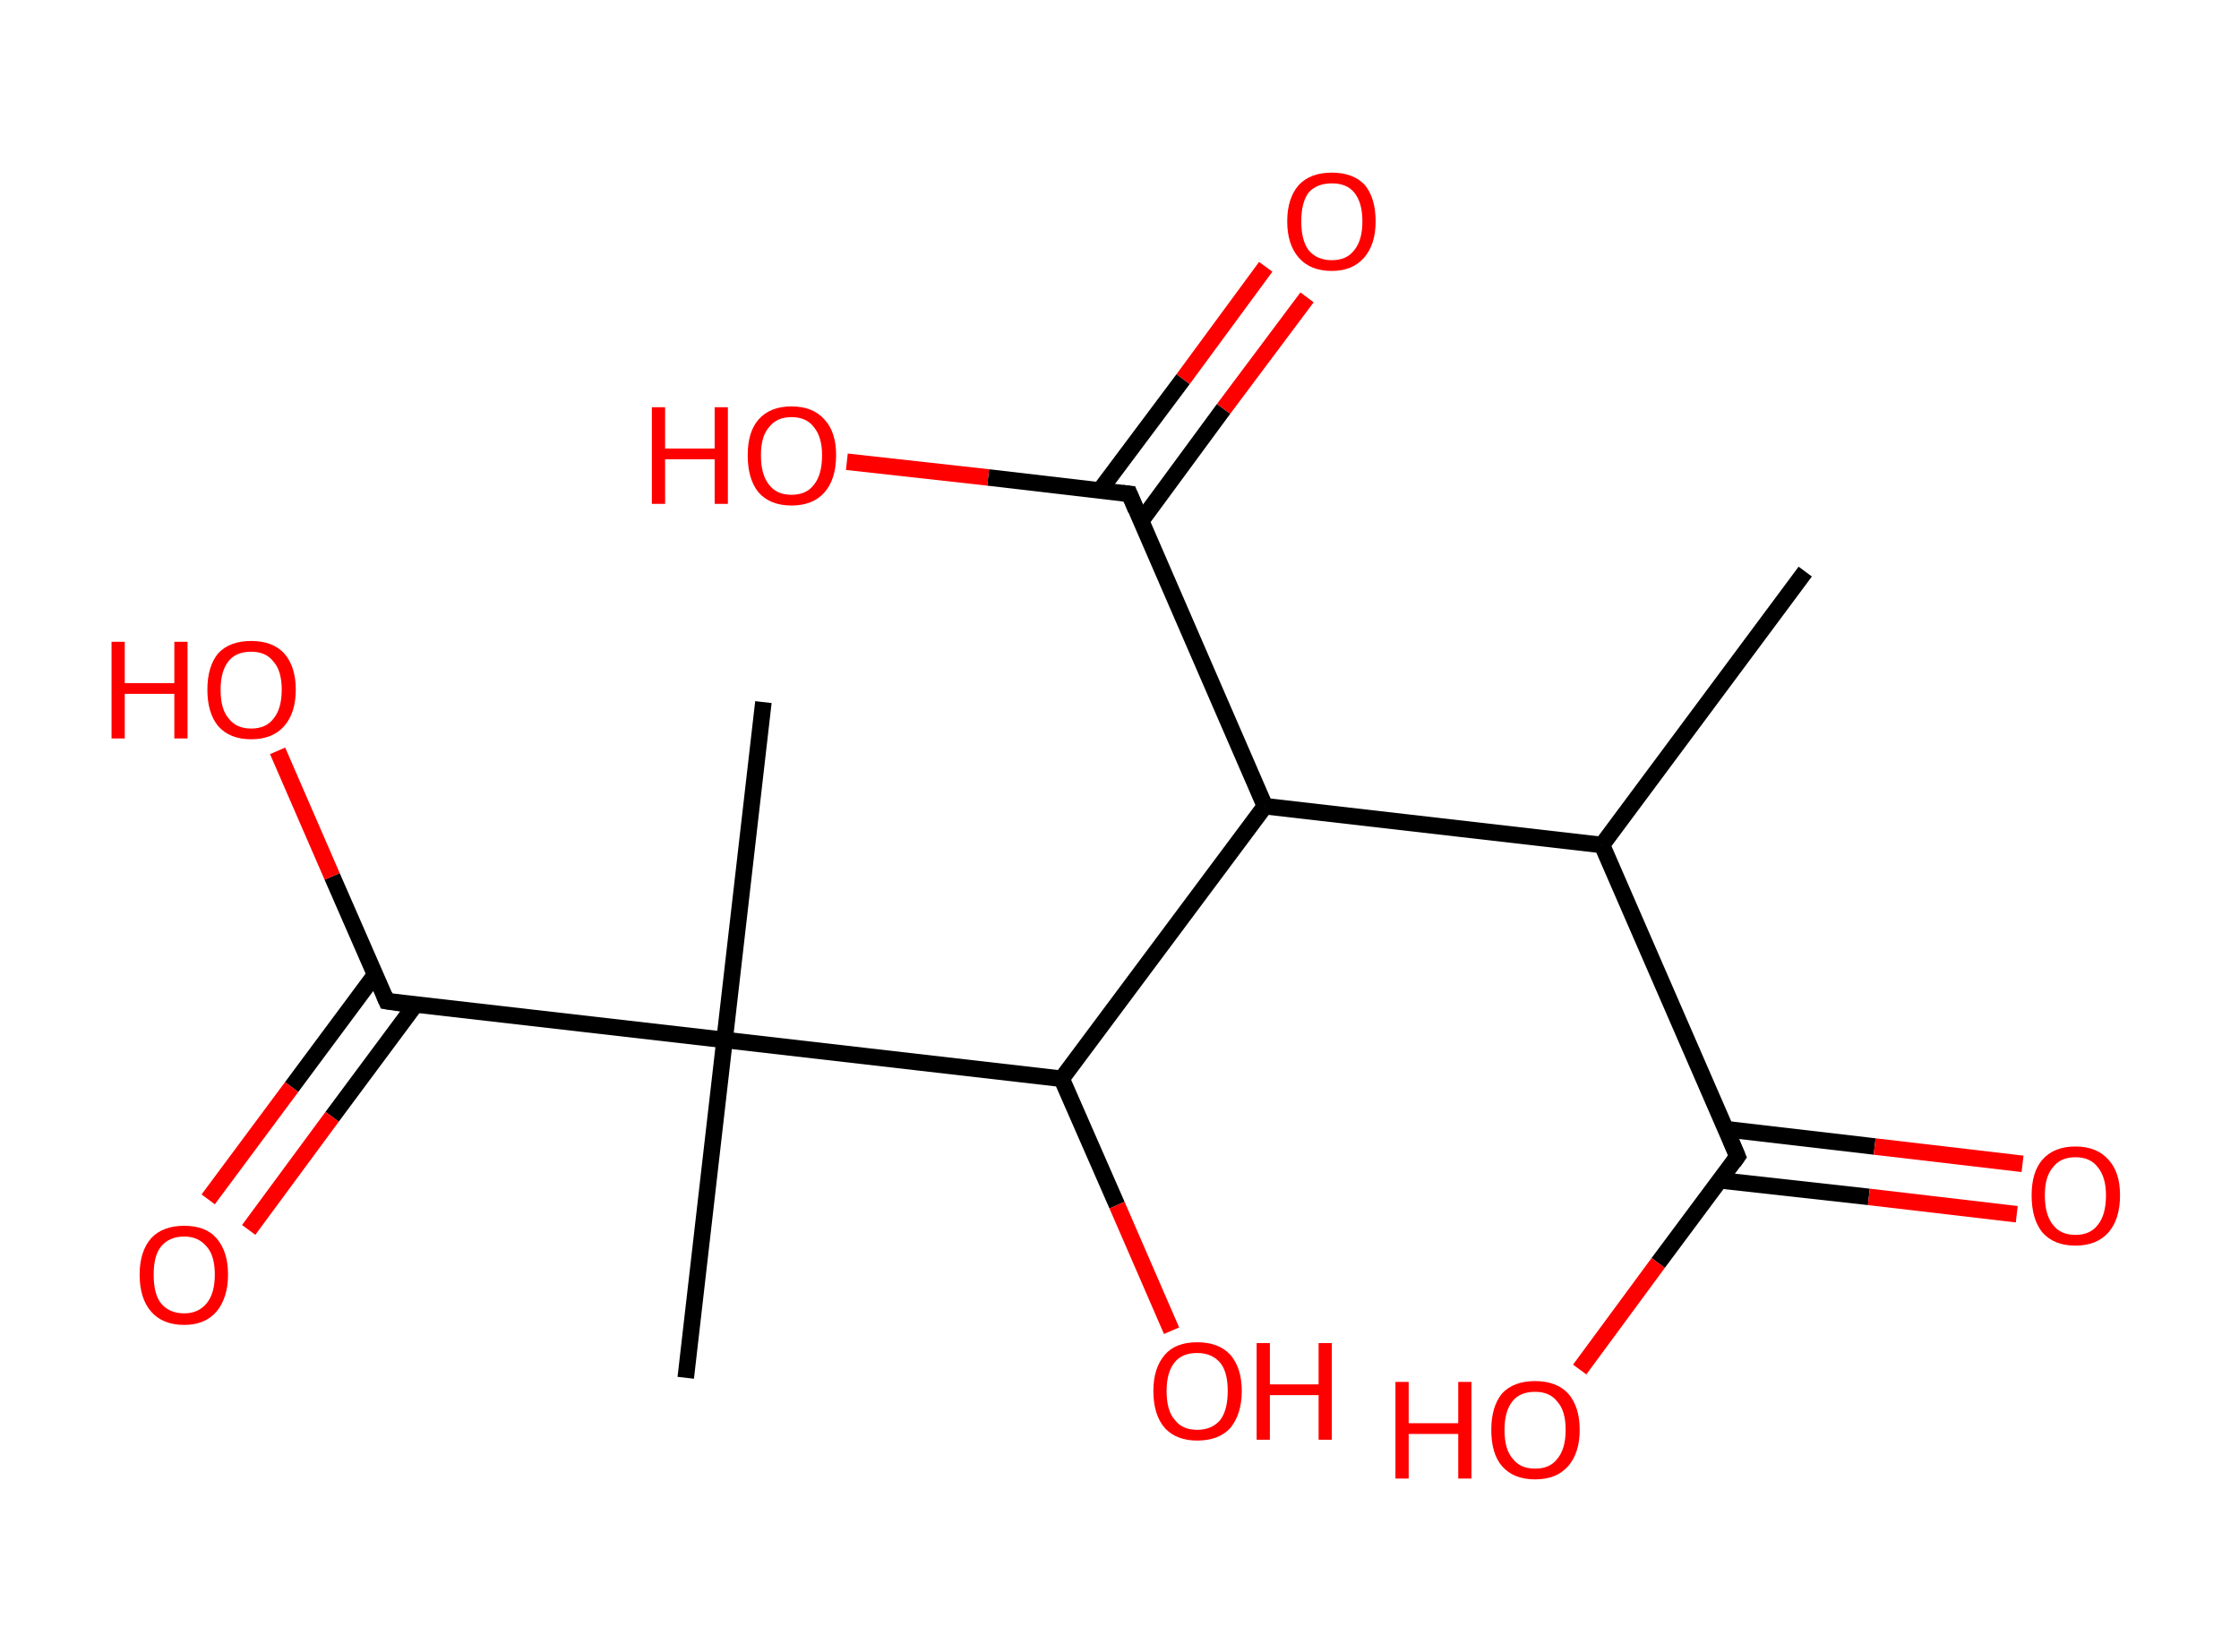 <?xml version='1.0' encoding='ASCII' standalone='yes'?>
<svg xmlns="http://www.w3.org/2000/svg" xmlns:rdkit="http://www.rdkit.org/xml" xmlns:xlink="http://www.w3.org/1999/xlink" version="1.1" baseProfile="full" xml:space="preserve" width="271px" height="200px" viewBox="0 0 271 200">
<!-- END OF HEADER -->
<rect style="opacity:1.0;fill:#FFFFFF;stroke:none" width="271.0" height="200.0" x="0.0" y="0.0"> </rect>
<path class="bond-0 atom-0 atom-1" d="M 218.5,69.2 L 193.9,102.3" style="fill:none;fill-rule:evenodd;stroke:#000000;stroke-width:2.0px;stroke-linecap:butt;stroke-linejoin:miter;stroke-opacity:1"/>
<path class="bond-1 atom-1 atom-2" d="M 193.9,102.3 L 210.3,140.0" style="fill:none;fill-rule:evenodd;stroke:#000000;stroke-width:2.0px;stroke-linecap:butt;stroke-linejoin:miter;stroke-opacity:1"/>
<path class="bond-2 atom-2 atom-3" d="M 208.2,142.9 L 226.2,144.9" style="fill:none;fill-rule:evenodd;stroke:#000000;stroke-width:2.0px;stroke-linecap:butt;stroke-linejoin:miter;stroke-opacity:1"/>
<path class="bond-2 atom-2 atom-3" d="M 226.2,144.9 L 244.1,147.0" style="fill:none;fill-rule:evenodd;stroke:#FF0000;stroke-width:2.0px;stroke-linecap:butt;stroke-linejoin:miter;stroke-opacity:1"/>
<path class="bond-2 atom-2 atom-3" d="M 208.9,136.7 L 226.9,138.8" style="fill:none;fill-rule:evenodd;stroke:#000000;stroke-width:2.0px;stroke-linecap:butt;stroke-linejoin:miter;stroke-opacity:1"/>
<path class="bond-2 atom-2 atom-3" d="M 226.9,138.8 L 244.8,140.9" style="fill:none;fill-rule:evenodd;stroke:#FF0000;stroke-width:2.0px;stroke-linecap:butt;stroke-linejoin:miter;stroke-opacity:1"/>
<path class="bond-3 atom-2 atom-4" d="M 210.3,140.0 L 200.7,152.9" style="fill:none;fill-rule:evenodd;stroke:#000000;stroke-width:2.0px;stroke-linecap:butt;stroke-linejoin:miter;stroke-opacity:1"/>
<path class="bond-3 atom-2 atom-4" d="M 200.7,152.9 L 191.2,165.8" style="fill:none;fill-rule:evenodd;stroke:#FF0000;stroke-width:2.0px;stroke-linecap:butt;stroke-linejoin:miter;stroke-opacity:1"/>
<path class="bond-4 atom-1 atom-5" d="M 193.9,102.3 L 153.1,97.6" style="fill:none;fill-rule:evenodd;stroke:#000000;stroke-width:2.0px;stroke-linecap:butt;stroke-linejoin:miter;stroke-opacity:1"/>
<path class="bond-5 atom-5 atom-6" d="M 153.1,97.6 L 136.7,59.8" style="fill:none;fill-rule:evenodd;stroke:#000000;stroke-width:2.0px;stroke-linecap:butt;stroke-linejoin:miter;stroke-opacity:1"/>
<path class="bond-6 atom-6 atom-7" d="M 138.1,63.1 L 148.1,49.5" style="fill:none;fill-rule:evenodd;stroke:#000000;stroke-width:2.0px;stroke-linecap:butt;stroke-linejoin:miter;stroke-opacity:1"/>
<path class="bond-6 atom-6 atom-7" d="M 148.1,49.5 L 158.2,36.0" style="fill:none;fill-rule:evenodd;stroke:#FF0000;stroke-width:2.0px;stroke-linecap:butt;stroke-linejoin:miter;stroke-opacity:1"/>
<path class="bond-6 atom-6 atom-7" d="M 133.1,59.4 L 143.2,45.9" style="fill:none;fill-rule:evenodd;stroke:#000000;stroke-width:2.0px;stroke-linecap:butt;stroke-linejoin:miter;stroke-opacity:1"/>
<path class="bond-6 atom-6 atom-7" d="M 143.2,45.9 L 153.2,32.3" style="fill:none;fill-rule:evenodd;stroke:#FF0000;stroke-width:2.0px;stroke-linecap:butt;stroke-linejoin:miter;stroke-opacity:1"/>
<path class="bond-7 atom-6 atom-8" d="M 136.7,59.8 L 119.6,57.8" style="fill:none;fill-rule:evenodd;stroke:#000000;stroke-width:2.0px;stroke-linecap:butt;stroke-linejoin:miter;stroke-opacity:1"/>
<path class="bond-7 atom-6 atom-8" d="M 119.6,57.8 L 102.5,55.9" style="fill:none;fill-rule:evenodd;stroke:#FF0000;stroke-width:2.0px;stroke-linecap:butt;stroke-linejoin:miter;stroke-opacity:1"/>
<path class="bond-8 atom-5 atom-9" d="M 153.1,97.6 L 128.5,130.6" style="fill:none;fill-rule:evenodd;stroke:#000000;stroke-width:2.0px;stroke-linecap:butt;stroke-linejoin:miter;stroke-opacity:1"/>
<path class="bond-9 atom-9 atom-10" d="M 128.5,130.6 L 135.2,145.9" style="fill:none;fill-rule:evenodd;stroke:#000000;stroke-width:2.0px;stroke-linecap:butt;stroke-linejoin:miter;stroke-opacity:1"/>
<path class="bond-9 atom-9 atom-10" d="M 135.2,145.9 L 141.8,161.1" style="fill:none;fill-rule:evenodd;stroke:#FF0000;stroke-width:2.0px;stroke-linecap:butt;stroke-linejoin:miter;stroke-opacity:1"/>
<path class="bond-10 atom-9 atom-11" d="M 128.5,130.6 L 87.7,125.9" style="fill:none;fill-rule:evenodd;stroke:#000000;stroke-width:2.0px;stroke-linecap:butt;stroke-linejoin:miter;stroke-opacity:1"/>
<path class="bond-11 atom-11 atom-12" d="M 87.7,125.9 L 92.4,85.0" style="fill:none;fill-rule:evenodd;stroke:#000000;stroke-width:2.0px;stroke-linecap:butt;stroke-linejoin:miter;stroke-opacity:1"/>
<path class="bond-12 atom-11 atom-13" d="M 87.7,125.9 L 83.0,166.8" style="fill:none;fill-rule:evenodd;stroke:#000000;stroke-width:2.0px;stroke-linecap:butt;stroke-linejoin:miter;stroke-opacity:1"/>
<path class="bond-13 atom-11 atom-14" d="M 87.7,125.9 L 46.8,121.2" style="fill:none;fill-rule:evenodd;stroke:#000000;stroke-width:2.0px;stroke-linecap:butt;stroke-linejoin:miter;stroke-opacity:1"/>
<path class="bond-14 atom-14 atom-15" d="M 45.4,118.0 L 35.3,131.6" style="fill:none;fill-rule:evenodd;stroke:#000000;stroke-width:2.0px;stroke-linecap:butt;stroke-linejoin:miter;stroke-opacity:1"/>
<path class="bond-14 atom-14 atom-15" d="M 35.3,131.6 L 25.2,145.2" style="fill:none;fill-rule:evenodd;stroke:#FF0000;stroke-width:2.0px;stroke-linecap:butt;stroke-linejoin:miter;stroke-opacity:1"/>
<path class="bond-14 atom-14 atom-15" d="M 50.3,121.6 L 40.2,135.2" style="fill:none;fill-rule:evenodd;stroke:#000000;stroke-width:2.0px;stroke-linecap:butt;stroke-linejoin:miter;stroke-opacity:1"/>
<path class="bond-14 atom-14 atom-15" d="M 40.2,135.2 L 30.1,148.9" style="fill:none;fill-rule:evenodd;stroke:#FF0000;stroke-width:2.0px;stroke-linecap:butt;stroke-linejoin:miter;stroke-opacity:1"/>
<path class="bond-15 atom-14 atom-16" d="M 46.8,121.2 L 40.2,106.1" style="fill:none;fill-rule:evenodd;stroke:#000000;stroke-width:2.0px;stroke-linecap:butt;stroke-linejoin:miter;stroke-opacity:1"/>
<path class="bond-15 atom-14 atom-16" d="M 40.2,106.1 L 33.6,90.9" style="fill:none;fill-rule:evenodd;stroke:#FF0000;stroke-width:2.0px;stroke-linecap:butt;stroke-linejoin:miter;stroke-opacity:1"/>
<path d="M 209.5,138.1 L 210.3,140.0 L 209.8,140.7" style="fill:none;stroke:#000000;stroke-width:2.0px;stroke-linecap:butt;stroke-linejoin:miter;stroke-opacity:1;"/>
<path d="M 137.5,61.7 L 136.7,59.8 L 135.8,59.7" style="fill:none;stroke:#000000;stroke-width:2.0px;stroke-linecap:butt;stroke-linejoin:miter;stroke-opacity:1;"/>
<path d="M 48.8,121.5 L 46.8,121.2 L 46.5,120.5" style="fill:none;stroke:#000000;stroke-width:2.0px;stroke-linecap:butt;stroke-linejoin:miter;stroke-opacity:1;"/>
<path class="atom-3" d="M 245.9 144.7 Q 245.9 141.9, 247.2 140.4 Q 248.6 138.8, 251.2 138.8 Q 253.8 138.8, 255.2 140.4 Q 256.6 141.9, 256.6 144.7 Q 256.6 147.6, 255.2 149.2 Q 253.8 150.8, 251.2 150.8 Q 248.6 150.8, 247.2 149.2 Q 245.9 147.6, 245.9 144.7 M 251.2 149.5 Q 253.0 149.5, 253.9 148.3 Q 254.9 147.1, 254.9 144.7 Q 254.9 142.5, 253.9 141.3 Q 253.0 140.1, 251.2 140.1 Q 249.4 140.1, 248.5 141.3 Q 247.5 142.4, 247.5 144.7 Q 247.5 147.1, 248.5 148.3 Q 249.4 149.5, 251.2 149.5 " fill="#FF0000"/>
<path class="atom-4" d="M 168.9 167.3 L 170.5 167.3 L 170.5 172.3 L 176.5 172.3 L 176.5 167.3 L 178.1 167.3 L 178.1 179.0 L 176.5 179.0 L 176.5 173.6 L 170.5 173.6 L 170.5 179.0 L 168.9 179.0 L 168.9 167.3 " fill="#FF0000"/>
<path class="atom-4" d="M 180.5 173.1 Q 180.5 170.3, 181.8 168.7 Q 183.2 167.2, 185.8 167.2 Q 188.4 167.2, 189.8 168.7 Q 191.2 170.3, 191.2 173.1 Q 191.2 175.9, 189.8 177.5 Q 188.4 179.1, 185.8 179.1 Q 183.2 179.1, 181.8 177.5 Q 180.5 176.0, 180.5 173.1 M 185.8 177.8 Q 187.6 177.8, 188.5 176.6 Q 189.5 175.4, 189.5 173.1 Q 189.5 170.8, 188.5 169.7 Q 187.6 168.5, 185.8 168.5 Q 184.0 168.5, 183.1 169.6 Q 182.1 170.8, 182.1 173.1 Q 182.1 175.5, 183.1 176.6 Q 184.0 177.8, 185.8 177.8 " fill="#FF0000"/>
<path class="atom-7" d="M 155.8 26.8 Q 155.8 24.0, 157.2 22.4 Q 158.6 20.9, 161.2 20.9 Q 163.8 20.9, 165.2 22.4 Q 166.5 24.0, 166.5 26.8 Q 166.5 29.6, 165.1 31.2 Q 163.7 32.8, 161.2 32.8 Q 158.6 32.8, 157.2 31.2 Q 155.8 29.6, 155.8 26.8 M 161.2 31.5 Q 163.0 31.5, 163.9 30.3 Q 164.9 29.1, 164.9 26.8 Q 164.9 24.5, 163.9 23.3 Q 163.0 22.2, 161.2 22.2 Q 159.4 22.2, 158.4 23.3 Q 157.5 24.5, 157.5 26.8 Q 157.5 29.1, 158.4 30.3 Q 159.4 31.5, 161.2 31.5 " fill="#FF0000"/>
<path class="atom-8" d="M 78.9 49.3 L 80.5 49.3 L 80.5 54.3 L 86.5 54.3 L 86.5 49.3 L 88.1 49.3 L 88.1 61.0 L 86.5 61.0 L 86.5 55.6 L 80.5 55.6 L 80.5 61.0 L 78.9 61.0 L 78.9 49.3 " fill="#FF0000"/>
<path class="atom-8" d="M 90.5 55.1 Q 90.5 52.3, 91.8 50.8 Q 93.2 49.2, 95.8 49.2 Q 98.4 49.2, 99.8 50.8 Q 101.2 52.3, 101.2 55.1 Q 101.2 58.0, 99.8 59.6 Q 98.4 61.2, 95.8 61.2 Q 93.2 61.2, 91.8 59.6 Q 90.5 58.0, 90.5 55.1 M 95.8 59.9 Q 97.6 59.9, 98.5 58.7 Q 99.5 57.5, 99.5 55.1 Q 99.5 52.9, 98.5 51.7 Q 97.6 50.5, 95.8 50.5 Q 94.0 50.5, 93.1 51.7 Q 92.1 52.8, 92.1 55.1 Q 92.1 57.5, 93.1 58.7 Q 94.0 59.9, 95.8 59.9 " fill="#FF0000"/>
<path class="atom-10" d="M 139.6 168.4 Q 139.6 165.6, 141.0 164.0 Q 142.3 162.5, 144.9 162.5 Q 147.5 162.5, 148.9 164.0 Q 150.3 165.6, 150.3 168.4 Q 150.3 171.2, 148.9 172.9 Q 147.5 174.4, 144.9 174.4 Q 142.4 174.4, 141.0 172.9 Q 139.6 171.3, 139.6 168.4 M 144.9 173.1 Q 146.7 173.1, 147.7 171.9 Q 148.6 170.7, 148.6 168.4 Q 148.6 166.1, 147.7 165.0 Q 146.7 163.8, 144.9 163.8 Q 143.1 163.8, 142.2 164.9 Q 141.2 166.1, 141.2 168.4 Q 141.2 170.8, 142.2 171.9 Q 143.1 173.1, 144.9 173.1 " fill="#FF0000"/>
<path class="atom-10" d="M 152.1 162.6 L 153.7 162.6 L 153.7 167.6 L 159.6 167.6 L 159.6 162.6 L 161.2 162.6 L 161.2 174.3 L 159.6 174.3 L 159.6 168.9 L 153.7 168.9 L 153.7 174.3 L 152.1 174.3 L 152.1 162.6 " fill="#FF0000"/>
<path class="atom-15" d="M 16.9 154.3 Q 16.9 151.5, 18.3 149.9 Q 19.7 148.4, 22.3 148.4 Q 24.9 148.4, 26.2 149.9 Q 27.6 151.5, 27.6 154.3 Q 27.6 157.1, 26.2 158.8 Q 24.8 160.4, 22.3 160.4 Q 19.7 160.4, 18.3 158.8 Q 16.9 157.2, 16.9 154.3 M 22.3 159.0 Q 24.0 159.0, 25.0 157.8 Q 26.0 156.6, 26.0 154.3 Q 26.0 152.0, 25.0 150.9 Q 24.0 149.7, 22.3 149.7 Q 20.5 149.7, 19.5 150.9 Q 18.6 152.0, 18.6 154.3 Q 18.6 156.7, 19.5 157.8 Q 20.5 159.0, 22.3 159.0 " fill="#FF0000"/>
<path class="atom-16" d="M 13.5 77.7 L 15.1 77.7 L 15.1 82.7 L 21.1 82.7 L 21.1 77.7 L 22.7 77.7 L 22.7 89.4 L 21.1 89.4 L 21.1 84.0 L 15.1 84.0 L 15.1 89.4 L 13.5 89.4 L 13.5 77.7 " fill="#FF0000"/>
<path class="atom-16" d="M 25.1 83.5 Q 25.1 80.7, 26.4 79.1 Q 27.8 77.6, 30.4 77.6 Q 33.0 77.6, 34.4 79.1 Q 35.8 80.7, 35.8 83.5 Q 35.8 86.3, 34.4 87.9 Q 33.0 89.5, 30.4 89.5 Q 27.8 89.5, 26.4 87.9 Q 25.1 86.3, 25.1 83.5 M 30.4 88.2 Q 32.2 88.2, 33.1 87.0 Q 34.1 85.8, 34.1 83.5 Q 34.1 81.2, 33.1 80.1 Q 32.2 78.9, 30.4 78.9 Q 28.6 78.9, 27.7 80.0 Q 26.7 81.2, 26.7 83.5 Q 26.7 85.9, 27.7 87.0 Q 28.6 88.2, 30.4 88.2 " fill="#FF0000"/>
</svg>
